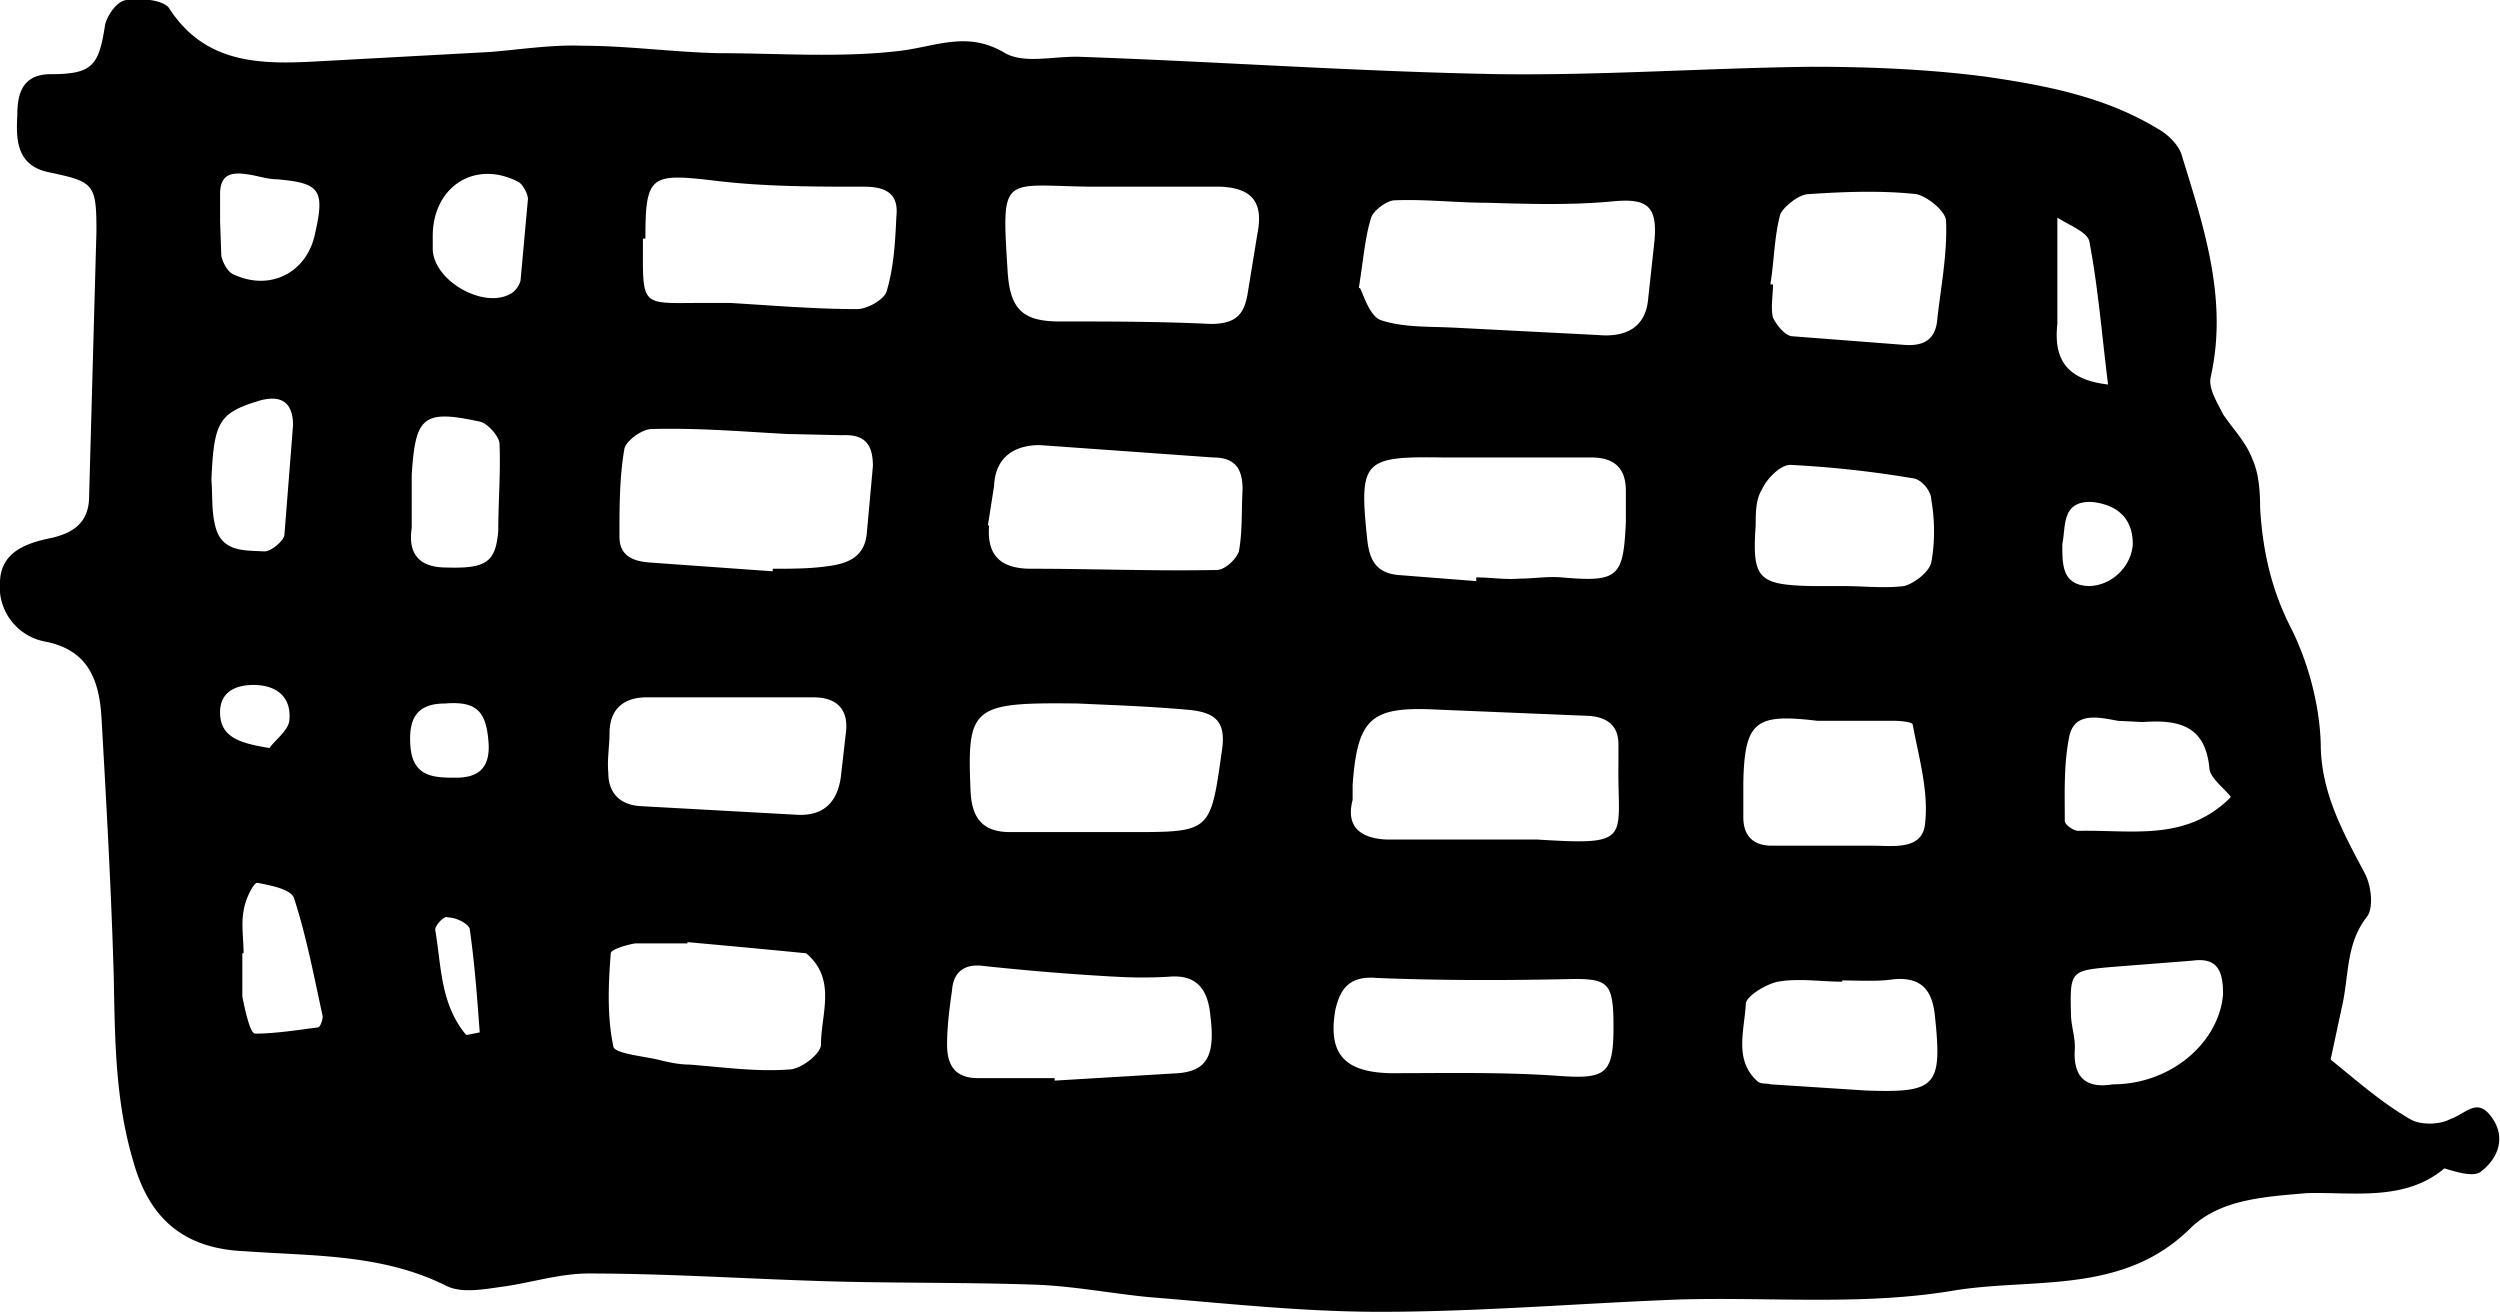 <svg xmlns="http://www.w3.org/2000/svg" viewBox="0 0 202.2 106.2">
  <path d="M188.5 85.7c2 1.6 4 3.4 6.4 4.8.8.5 2.4.5 3.3 0 1.2-.4 2.1-1.7 3.2-.3 1.3 1.6.8 3.4-.8 4.6-.6.4-1.9 0-2.9-.3-3.2 2.7-7.4 1.9-11.1 2-3.5.3-7 .5-9.4 2.8-5.5 5.5-12.8 4-19.3 5.1-7.2 1.2-14.6.5-22 .7-8 .3-16.2 1-24.3 1-6.3 0-12.6-.7-18.8-1.2-3-.3-6.1-.9-9.2-1-5.9-.2-11.8-.1-17.6-.3-6.2-.2-12.3-.6-18.4-.6-2.4 0-4.8.8-7.2 1.1-1.4.2-3.1.5-4.3-.1-5.2-2.6-10.8-2.4-16.3-2.8-4.9-.2-7.7-2.6-9-7.2-1.5-5-1.5-10-1.6-15-.2-7-.6-14.1-1-21.1-.2-2.8-1-5.3-4.5-6A4.5 4.5 0 0 1 0 47c.1-2.4 2.2-3.1 4.2-3.5 1.7-.4 2.9-1.2 3-3.1l.6-21.7c0-3.9-.2-4-4-4.8-2.5-.6-2.5-2.7-2.4-4.6 0-1.7.4-3.3 2.7-3.3C7.5 6 8 5.3 8.5 2c.2-.8 1-2 1.8-2 1-.2 3 0 3.4.7C16.5 5 20.7 5.2 25 5l14.7-.8c2.4-.2 5-.6 7.4-.5 3.6 0 7.2.5 10.9.6 5 0 10 .4 14.9-.2 3-.4 5.4-1.6 8.4.2 1.6.9 4 .2 6.2.3C98.8 5 110 5.8 121.3 6c8.4.1 16.8-.5 25.2-.6 4.7 0 9.5.2 14.1.8 4.8.7 9.6 1.6 13.9 4.2.9.5 1.8 1.4 2 2.3 1.8 5.8 3.7 11.6 2.3 17.8-.2.9.5 2 1 3 .8 1.2 1.9 2.3 2.4 3.7.5 1.1.6 2.6.6 3.9.2 3.4.9 6.6 2.5 9.7 1.4 2.8 2.3 6.2 2.4 9.3 0 4 1.8 7.2 3.6 10.6.5 1 .7 2.8.1 3.5-1.7 2.2-1.4 4.8-2 7.3l-.9 4.2ZM110 23.3c.3.6.8 2.3 1.7 2.6 1.8.6 3.9.5 5.9.6l11.7.6c2.3.2 3.8-.7 4-2.9l.5-4.6c.3-3-.6-3.6-3.5-3.3-3.3.3-6.7.2-10 .1-2.5 0-5-.3-7.5-.2-.6 0-1.7.8-1.9 1.4-.5 1.6-.6 3.2-1 5.7ZM62.5 46.2V46c1.5 0 3 0 4.4-.2 1.6-.2 3-.7 3.2-2.6l.5-5.5c0-1.7-.6-2.6-2.5-2.5l-4.5-.1c-3.6-.2-7.2-.5-10.9-.4-.8 0-2.1 1-2.2 1.6-.4 2.3-.4 4.7-.4 7.1 0 1.5 1 2 2.5 2.1l9.8.7Zm61.8 21.7c7.9.5 6.5 0 6.6-6.2v-1.5c0-1.5-.9-2.2-2.4-2.3l-12.1-.5c-5.5-.3-6.6.6-7 6.1v1.2c-.6 2.3.8 3.1 2.7 3.2h12.2ZM91.4 15.1h-3.2C81 15 81 14 81.5 22c.2 3 1.2 4 4.2 4 4 0 8.1 0 12.2.2 2 0 2.7-.7 3-2.4l.8-4.9c.5-2.5-.4-3.7-3-3.8h-7.3Zm-4.2 41.8c-8.6-.1-9 .2-8.7 7.1.1 2.2 1 3.3 3.2 3.3h9.7c6.5 0 6.5 0 7.4-6.4.4-2.4-.3-3.3-2.8-3.5-3.4-.3-6.8-.4-8.8-.5Zm32.2-9.9v-.3c1.2 0 2.3.2 3.5.1 1.1 0 2.3-.2 3.4-.1 4.6.4 5 0 5.2-4.5v-2.5c0-1.9-1-2.7-2.8-2.7h-11.9c-6.6-.1-6.9.2-6.2 6.8.2 1.5.7 2.5 2.4 2.7l6.4.5ZM52 19.3c0 5.7-.3 5.2 5 5.2h2c3.4.2 6.9.5 10.3.5.9 0 2.2-.8 2.4-1.4.6-2 .7-4 .8-6.1.2-1.8-.8-2.4-2.6-2.4-4 0-8.2 0-12.2-.5-5.1-.6-5.5-.4-5.5 4.7Zm28 23.2c-.2 2.4.9 3.5 3.4 3.5 5 0 10 .2 15 .1.7 0 1.6-.9 1.8-1.5.3-1.6.2-3.3.3-5 0-1.7-.6-2.6-2.4-2.6l-14-1c-2.1 0-3.6 1-3.7 3.3l-.5 3.2Zm5.3 44.7v.2l10-.6c2.3-.2 3-1.4 2.6-4.6-.2-2.4-1.3-3.4-3.4-3.2a37 37 0 0 1-4.2 0c-3.7-.2-7.3-.5-11-.9-1.4-.1-2.2.6-2.3 2-.2 1.4-.4 2.9-.4 4.4 0 1.6.6 2.7 2.5 2.7h6.2Zm-29.7-11v.1h-4.2c-.7.1-2 .5-2 .8-.2 2.5-.3 5.1.2 7.5 0 .6 2.3.8 3.6 1.1.8.2 1.7.4 2.5.4 2.7.2 5.4.6 8.1.4 1 0 2.6-1.3 2.6-2 0-2.5 1.3-5.3-1.2-7.4a1258.6 1258.6 0 0 0-9.6-.9Zm3.5-19.8h-6.8c-1.8 0-3 .9-3 2.9 0 1-.2 2.1-.1 3.2 0 1.7 1 2.6 2.6 2.7l12.7.7c2.1.1 3.2-1 3.5-3l.4-3.5c.3-2-.7-3-2.6-3h-6.7Zm71.4 26.7c0-3.8-.4-4-4.1-3.9-5 .1-10 .1-15-.1-2.2-.2-3 .8-3.4 2.6-.6 3.5.7 5 4.4 5.1 4.5 0 9-.1 13.4.2 4 .3 4.7 0 4.7-3.9ZM143.2 23h.2c0 .9-.2 1.9 0 2.7.3.6 1 1.5 1.6 1.5l9.1.7c1.7.1 2.5-.6 2.6-2.2.3-2.6.8-5.2.7-7.8 0-.8-1.5-2-2.4-2.2-2.8-.3-5.8-.2-8.7 0-.8 0-2 1-2.3 1.6-.5 1.8-.5 3.8-.8 5.6Zm5 45.4h3.2c1.7 0 4.1.4 4.3-1.8.3-2.6-.5-5.3-1-8 0-.2-1-.3-1.5-.3H147c-5-.6-5.9 0-6 5v2.8c0 1.5.8 2.3 2.3 2.3h5Zm.8-21c1.7 0 3.4.2 5 0 .8-.2 2-1.1 2.2-1.9.3-1.6.3-3.4 0-5.1 0-.7-.8-1.6-1.4-1.7a85 85 0 0 0-10-1.1c-.8 0-1.9 1.1-2.3 2-.5.8-.5 1.9-.5 2.9-.3 4.3.2 4.8 4.5 4.9h2.5Zm0 32c-1.7 0-3.5-.3-5.2 0-1 .2-2.6 1.2-2.6 1.8-.1 2.1-1 4.6 1 6.3.3.2.7.1 1 .2l7.7.5c5.7.2 6.2-.3 5.6-6-.2-2-1-3.2-3.3-3-1.3.2-2.8.1-4.2.1Zm31.4-15c-.7-.8-1.6-1.5-1.7-2.2-.3-3.6-2.6-4-5.4-3.8l-2-.1c-1.6-.3-3.4-.7-3.9 1.1-.5 2.3-.4 4.7-.4 7 0 .3.7.8 1.1.8 4.3-.1 8.7.9 12.3-2.7Zm-9.5 23.3c4.7 0 8.6-3.4 8.9-7.3 0-1.8-.4-3-2.5-2.7l-6.4.5c-3.4.3-3.5.3-3.4 3.8 0 1 .4 2 .3 3-.1 2.5 1.3 3 3.1 2.7Zm-137.6-47v2c-.3 2 .5 3.2 2.8 3.2 3.2.1 4-.4 4.2-3 0-2.3.2-4.7.1-7 0-.6-1-1.7-1.6-1.8-4.6-1-5.2-.4-5.5 4.3v2.2Zm-16.2-1.9c.1 1.3 0 2.5.3 3.7.5 2.2 2.4 2 4 2.1.5 0 1.5-.8 1.6-1.3l.7-8.9c0-1.8-.9-2.5-2.7-2-3.3 1-3.7 1.7-3.9 6.4Zm2.5 38.3v3.5c.2 1 .6 2.9 1 3 1.7 0 3.5-.3 5.1-.5.2 0 .4-.6.4-.9-.7-3.2-1.3-6.4-2.3-9.5-.2-.8-2-1.1-3-1.3-.3 0-1 1.4-1.1 2.3-.2 1 0 2.3 0 3.4Zm15.4-58v1c0 2.6 4.2 5 6.4 3.6.3-.2.6-.6.7-1l.6-6.6c0-.4-.4-1.2-.8-1.4-3.5-1.8-6.9.4-6.9 4.4Zm-17.2-1.2.1 2.8c.1.5.5 1.3 1 1.5 3 1.4 6-.2 6.6-3.4.8-3.5.3-4-3.1-4.3-.8 0-1.6-.3-2.4-.4-1.3-.2-2.2 0-2.2 1.6v2.2Zm152.7 13.2c-.5-4-.8-7.8-1.5-11.5-.1-.8-1.5-1.3-2.6-2v8.6c-.3 2.7.6 4.5 4.1 4.9Zm-131 28.8c-.2-2.4-1-3.2-3.5-3-2.2 0-3 1.1-2.8 3.5.2 2.5 2 2.5 3.7 2.5 1.9 0 2.8-.9 2.6-3Zm127.3-15.8c0 1.6 0 3.2 2.1 3.3 1.9 0 3.5-1.6 3.6-3.4 0-2.2-1.4-3.2-3.3-3.4-2.5-.1-2.1 2-2.4 3.4Zm-145 16.4c.4-.6 1.5-1.4 1.6-2.2.2-1.9-1-2.9-2.9-2.9-1.5 0-2.7.6-2.7 2.2 0 2 1.5 2.5 4 2.9Zm16 23.2 1-.2c-.2-2.7-.4-5.5-.8-8.3 0-.4-1-1-1.8-1-.2-.2-1 .6-1 1 .5 2.9.4 6 2.5 8.5Z"/>
</svg>
